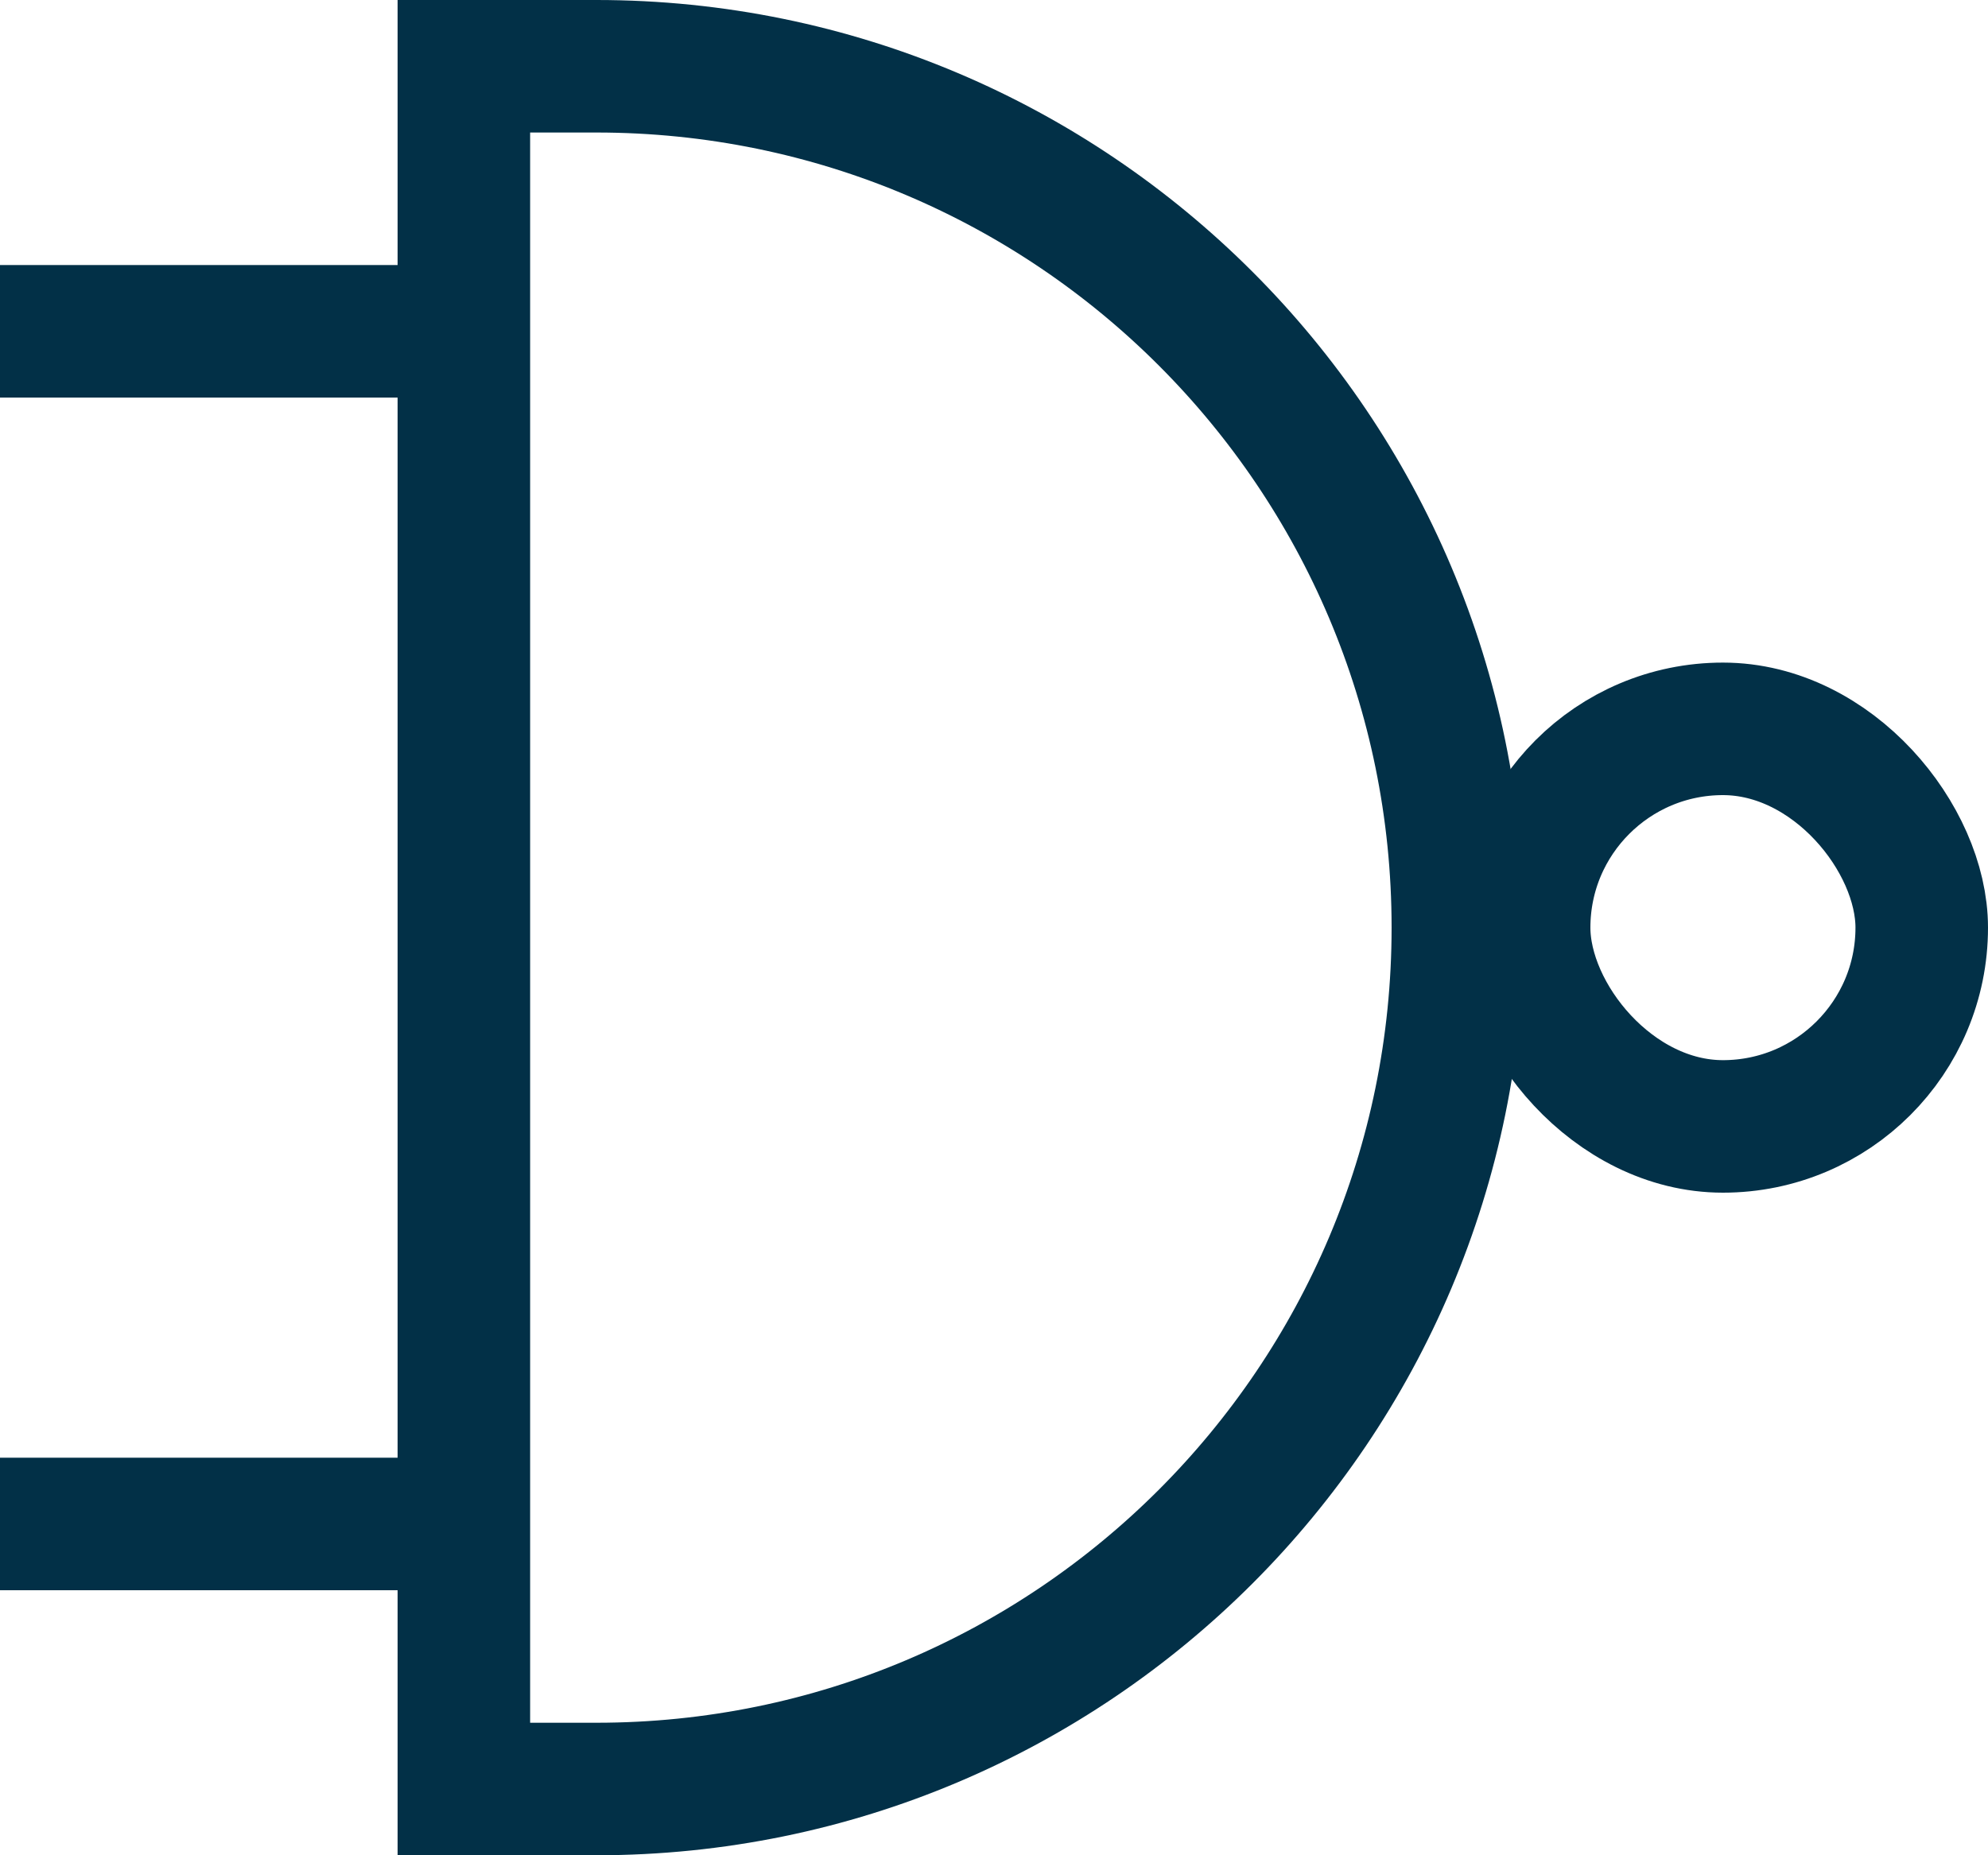 <svg width="15" height="14" viewBox="0 0 15 14" fill="none" xmlns="http://www.w3.org/2000/svg">
<path d="M3.5 0.5H4.5C8.09 0.5 11 3.41 11 7C11 10.59 8.09 13.5 4.5 13.5H3.5V0.5Z" stroke="#023047"/>
<path d="M3 2.5H0M3 11.5H0" stroke="#023047"/>
<rect x="11.5" y="5.5" width="3" height="3" rx="1.5" stroke="#023047"/>
</svg>
